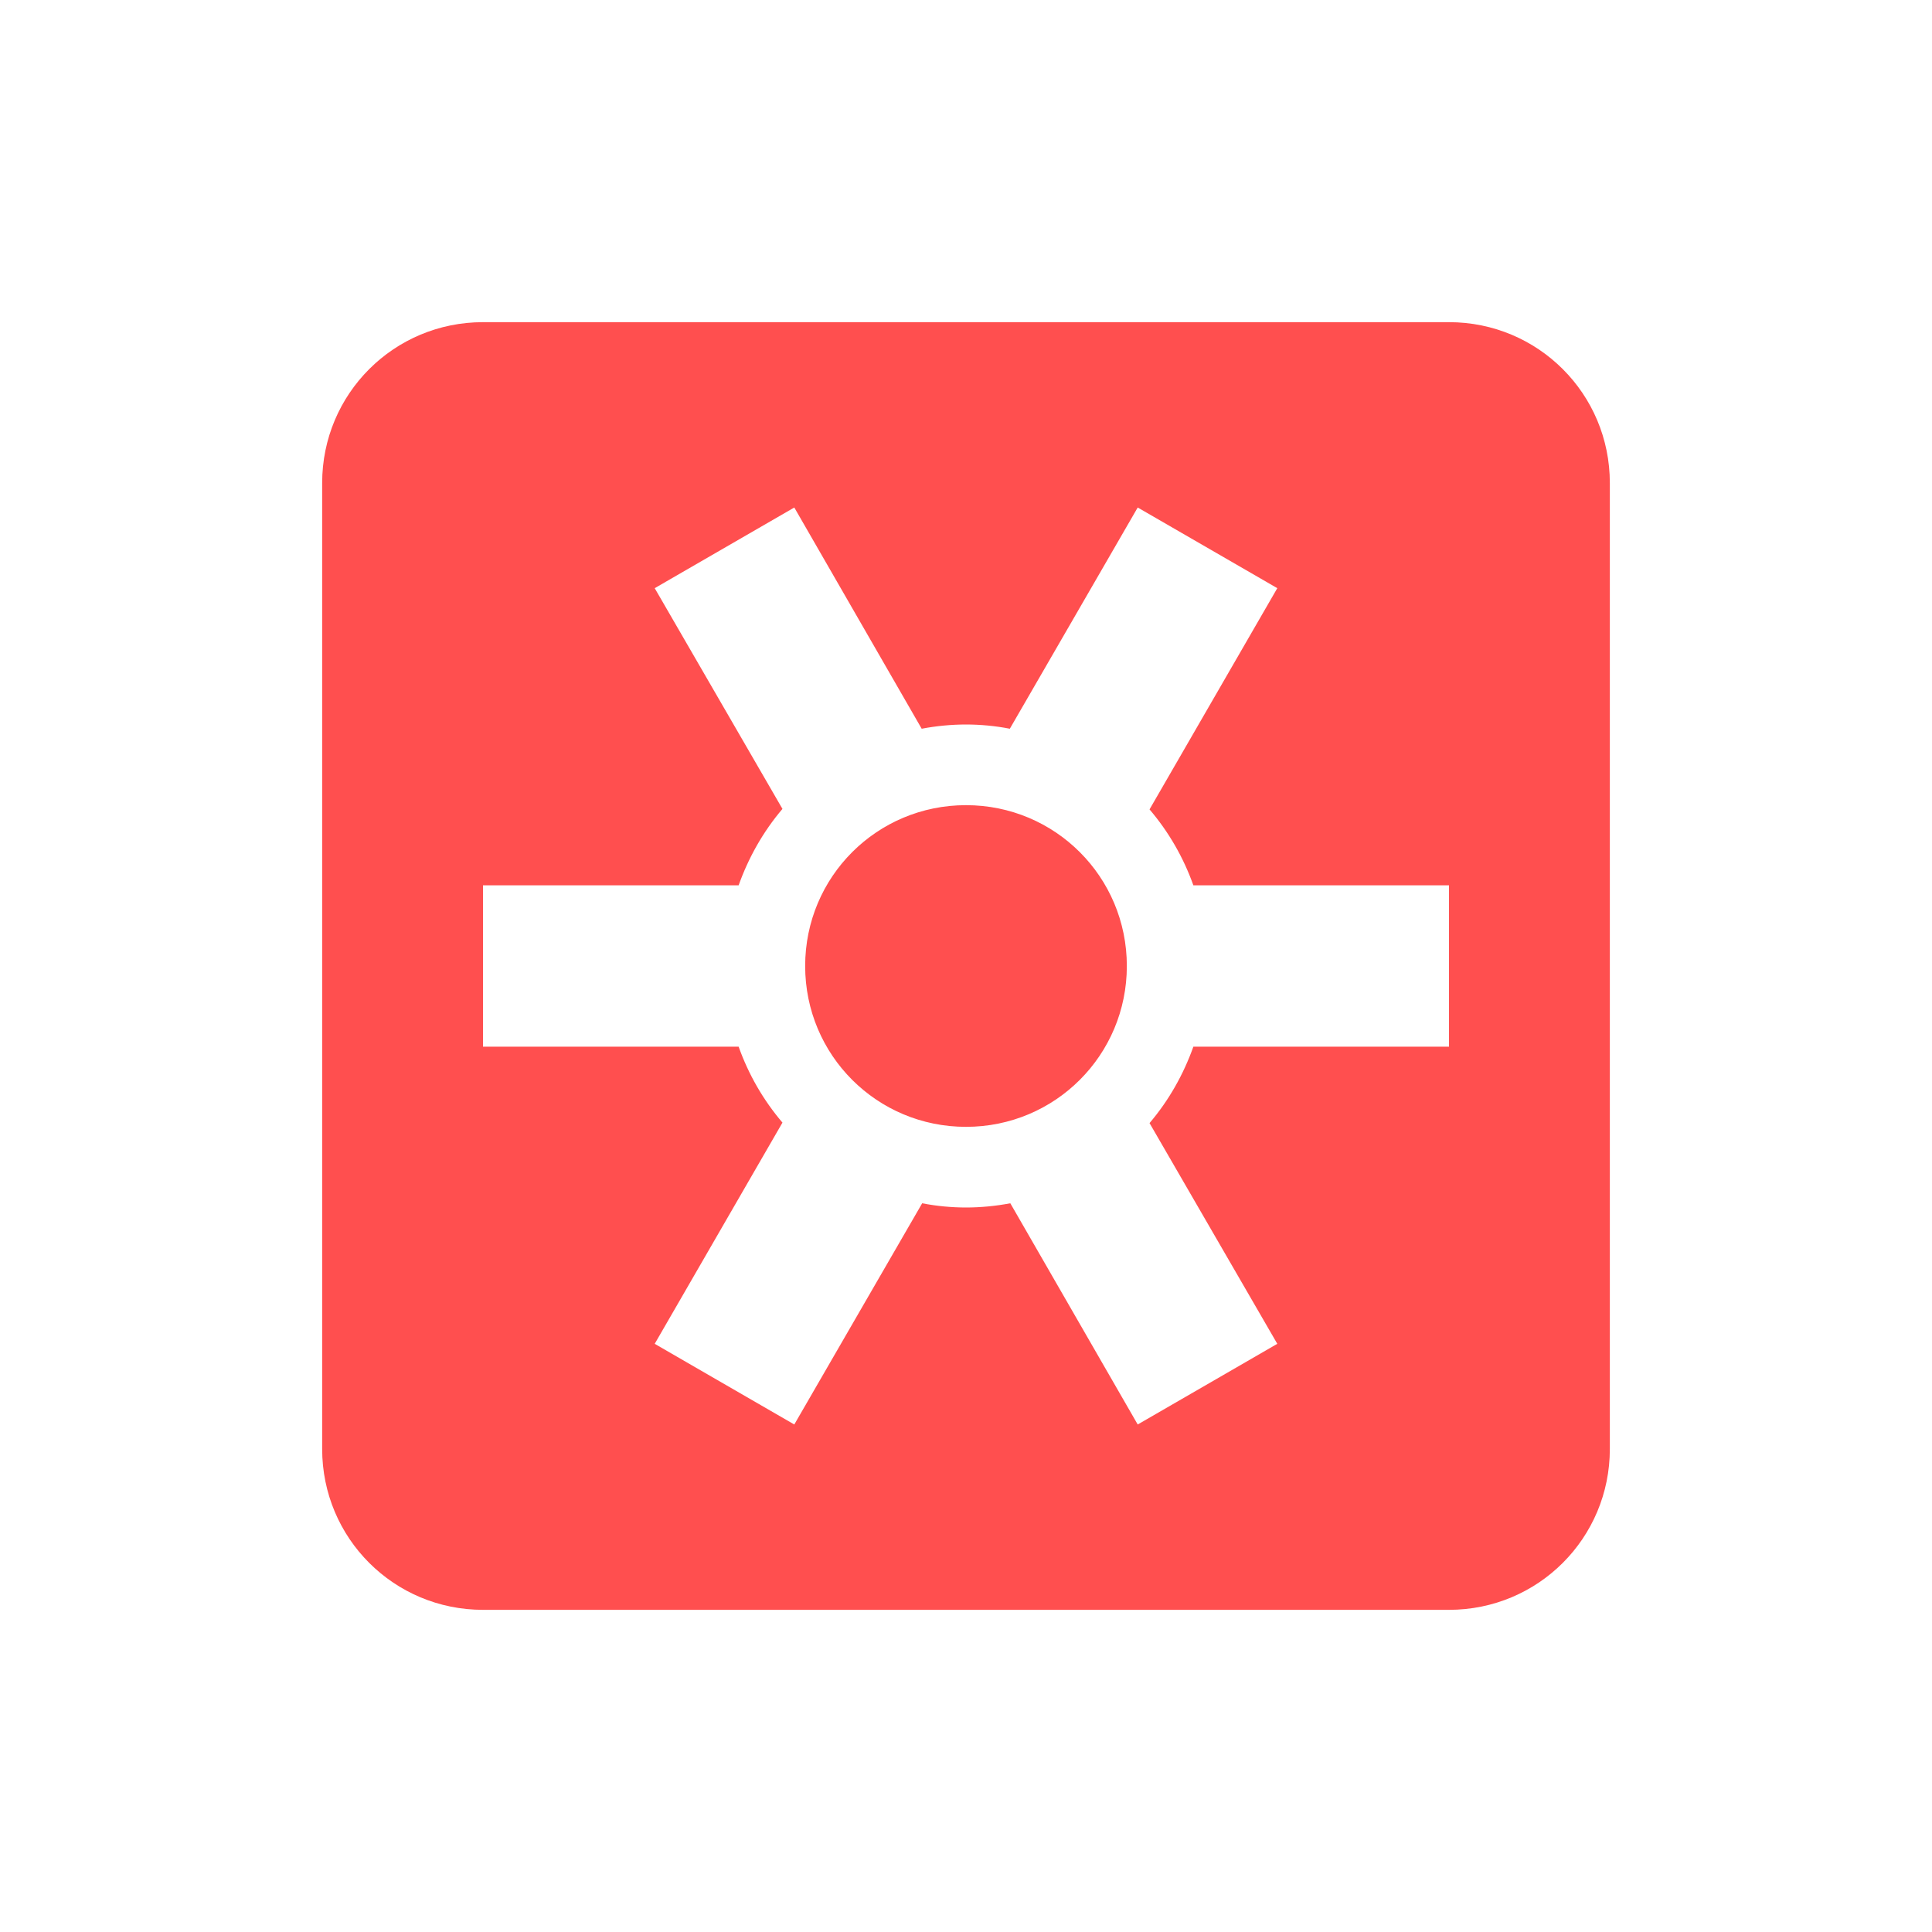 <svg xmlns="http://www.w3.org/2000/svg" xmlns:xlink="http://www.w3.org/1999/xlink" width="16" height="16" viewBox="0 0 16 16" version="1.1">
<g id="surface1">
<path style=" stroke:none;fill-rule:nonzero;fill:rgb(100%,30.98%,30.98%);fill-opacity:1;" d="M 4 2.668 C 3.262 2.668 2.668 3.262 2.668 4 L 2.668 12 C 2.668 12.738 3.262 13.332 4 13.332 L 12 13.332 C 12.738 13.332 13.332 12.738 13.332 12 L 13.332 4 C 13.332 3.262 12.738 2.668 12 2.668 Z M 6.578 4.203 L 7.633 6.035 C 7.754 6.012 7.879 6 8 6 C 8.121 6 8.246 6.012 8.363 6.035 L 9.422 4.203 L 10.578 4.871 L 9.52 6.703 C 9.68 6.891 9.801 7.102 9.883 7.332 L 12 7.332 L 12 8.668 L 9.883 8.668 C 9.801 8.898 9.68 9.113 9.52 9.301 L 10.578 11.129 L 9.422 11.797 L 8.367 9.965 C 8.246 9.988 8.121 10 8 10 C 7.879 10 7.754 9.988 7.637 9.965 L 6.578 11.797 L 5.422 11.129 L 6.48 9.297 C 6.32 9.109 6.199 8.898 6.117 8.668 L 4 8.668 L 4 7.332 L 6.117 7.332 C 6.199 7.102 6.32 6.887 6.48 6.699 L 5.422 4.871 Z M 8 6.668 C 7.262 6.668 6.668 7.262 6.668 8 C 6.668 8.738 7.262 9.332 8 9.332 C 8.738 9.332 9.332 8.738 9.332 8 C 9.332 7.262 8.738 6.668 8 6.668 Z M 8 6.668 "/>
</g>
</svg>
